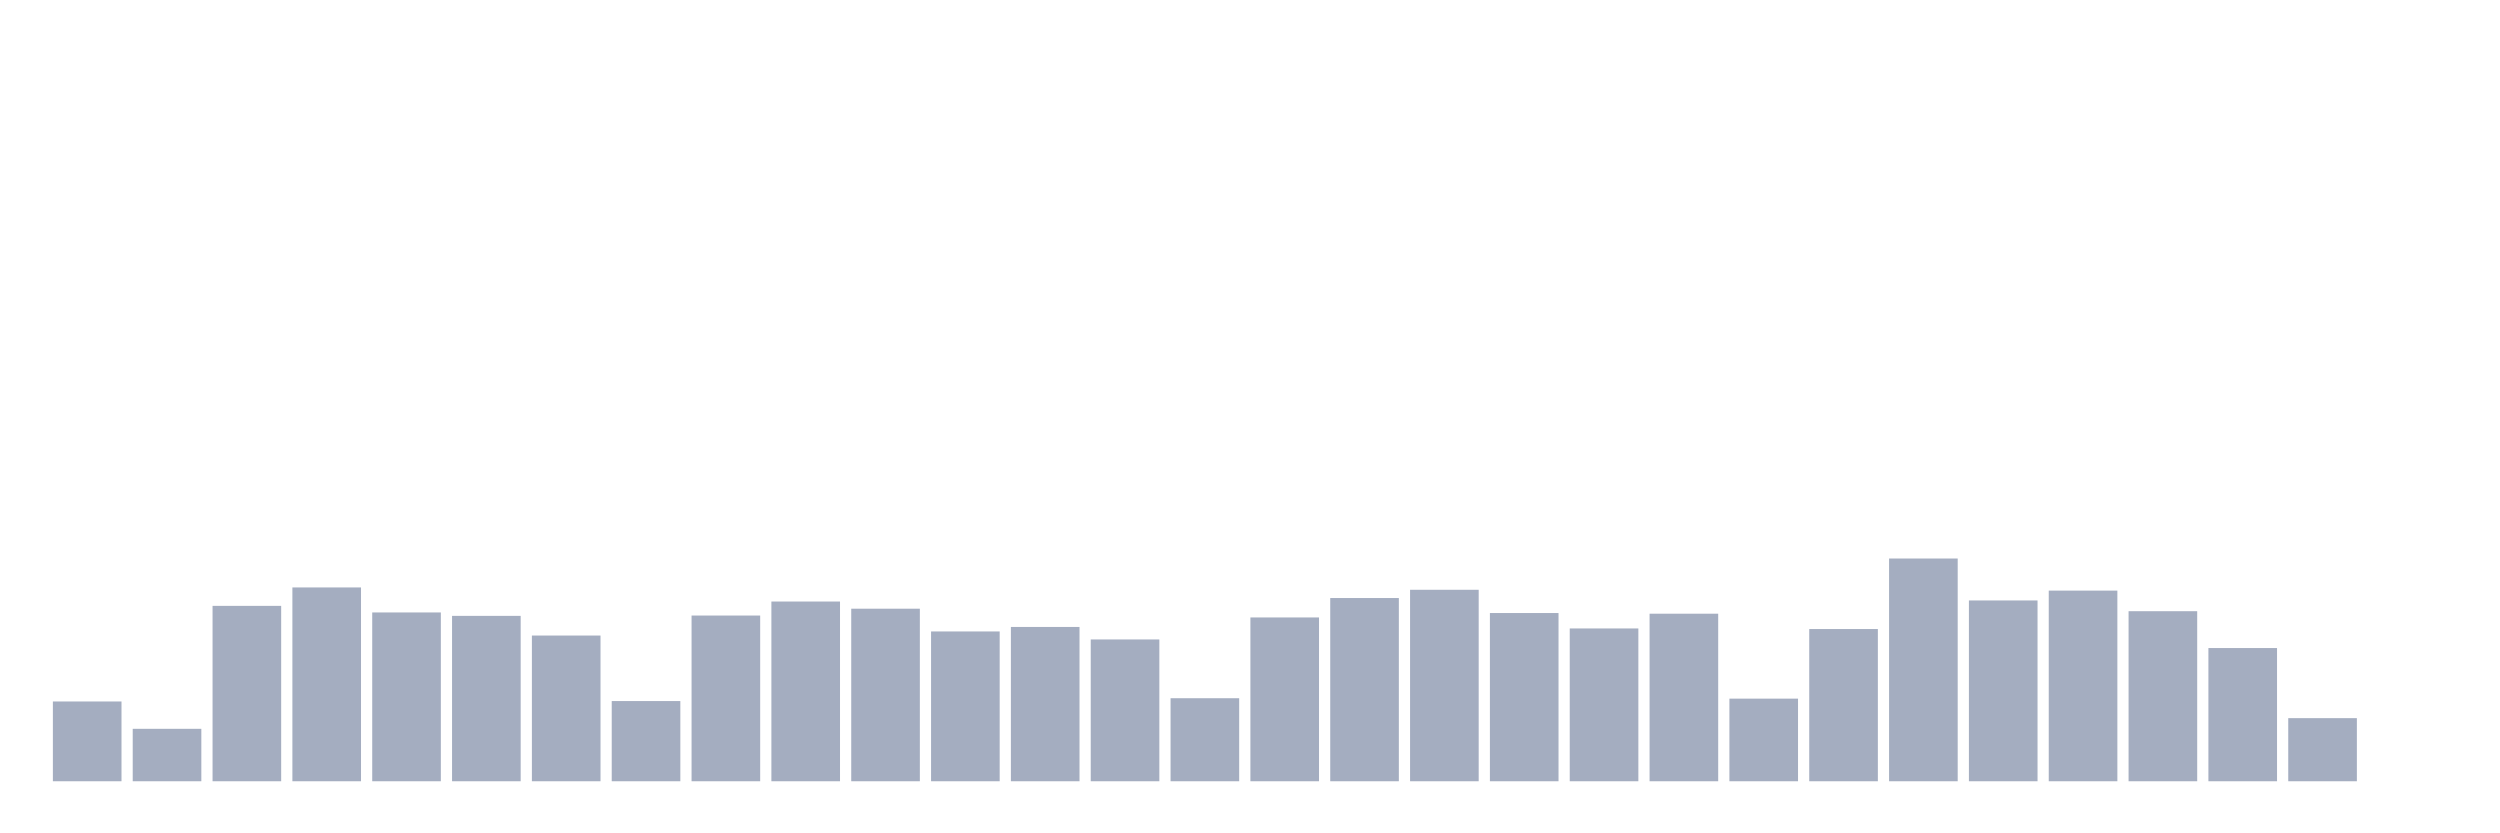 <svg xmlns="http://www.w3.org/2000/svg" viewBox="0 0 480 160"><g transform="translate(10,10)"><rect class="bar" x="0.153" width="13.175" y="124.683" height="15.317" fill="rgb(164,173,192)"></rect><rect class="bar" x="15.482" width="13.175" y="129.933" height="10.067" fill="rgb(164,173,192)"></rect><rect class="bar" x="30.81" width="13.175" y="106.326" height="33.674" fill="rgb(164,173,192)"></rect><rect class="bar" x="46.138" width="13.175" y="102.789" height="37.211" fill="rgb(164,173,192)"></rect><rect class="bar" x="61.466" width="13.175" y="107.59" height="32.41" fill="rgb(164,173,192)"></rect><rect class="bar" x="76.794" width="13.175" y="108.247" height="31.753" fill="rgb(164,173,192)"></rect><rect class="bar" x="92.123" width="13.175" y="112.024" height="27.976" fill="rgb(164,173,192)"></rect><rect class="bar" x="107.451" width="13.175" y="124.603" height="15.397" fill="rgb(164,173,192)"></rect><rect class="bar" x="122.779" width="13.175" y="108.183" height="31.817" fill="rgb(164,173,192)"></rect><rect class="bar" x="138.107" width="13.175" y="105.494" height="34.506" fill="rgb(164,173,192)"></rect><rect class="bar" x="153.436" width="13.175" y="106.87" height="33.13" fill="rgb(164,173,192)"></rect><rect class="bar" x="168.764" width="13.175" y="111.239" height="28.761" fill="rgb(164,173,192)"></rect><rect class="bar" x="184.092" width="13.175" y="110.375" height="29.625" fill="rgb(164,173,192)"></rect><rect class="bar" x="199.42" width="13.175" y="112.776" height="27.224" fill="rgb(164,173,192)"></rect><rect class="bar" x="214.748" width="13.175" y="124.059" height="15.941" fill="rgb(164,173,192)"></rect><rect class="bar" x="230.077" width="13.175" y="108.551" height="31.449" fill="rgb(164,173,192)"></rect><rect class="bar" x="245.405" width="13.175" y="104.822" height="35.178" fill="rgb(164,173,192)"></rect><rect class="bar" x="260.733" width="13.175" y="103.237" height="36.763" fill="rgb(164,173,192)"></rect><rect class="bar" x="276.061" width="13.175" y="107.702" height="32.298" fill="rgb(164,173,192)"></rect><rect class="bar" x="291.39" width="13.175" y="110.663" height="29.337" fill="rgb(164,173,192)"></rect><rect class="bar" x="306.718" width="13.175" y="107.83" height="32.17" fill="rgb(164,173,192)"></rect><rect class="bar" x="322.046" width="13.175" y="124.139" height="15.861" fill="rgb(164,173,192)"></rect><rect class="bar" x="337.374" width="13.175" y="110.775" height="29.225" fill="rgb(164,173,192)"></rect><rect class="bar" x="352.702" width="13.175" y="97.235" height="42.765" fill="rgb(164,173,192)"></rect><rect class="bar" x="368.031" width="13.175" y="105.286" height="34.714" fill="rgb(164,173,192)"></rect><rect class="bar" x="383.359" width="13.175" y="103.397" height="36.603" fill="rgb(164,173,192)"></rect><rect class="bar" x="398.687" width="13.175" y="107.35" height="32.65" fill="rgb(164,173,192)"></rect><rect class="bar" x="414.015" width="13.175" y="114.424" height="25.576" fill="rgb(164,173,192)"></rect><rect class="bar" x="429.344" width="13.175" y="127.884" height="12.116" fill="rgb(164,173,192)"></rect><rect class="bar" x="444.672" width="13.175" y="140" height="0" fill="rgb(164,173,192)"></rect></g></svg>